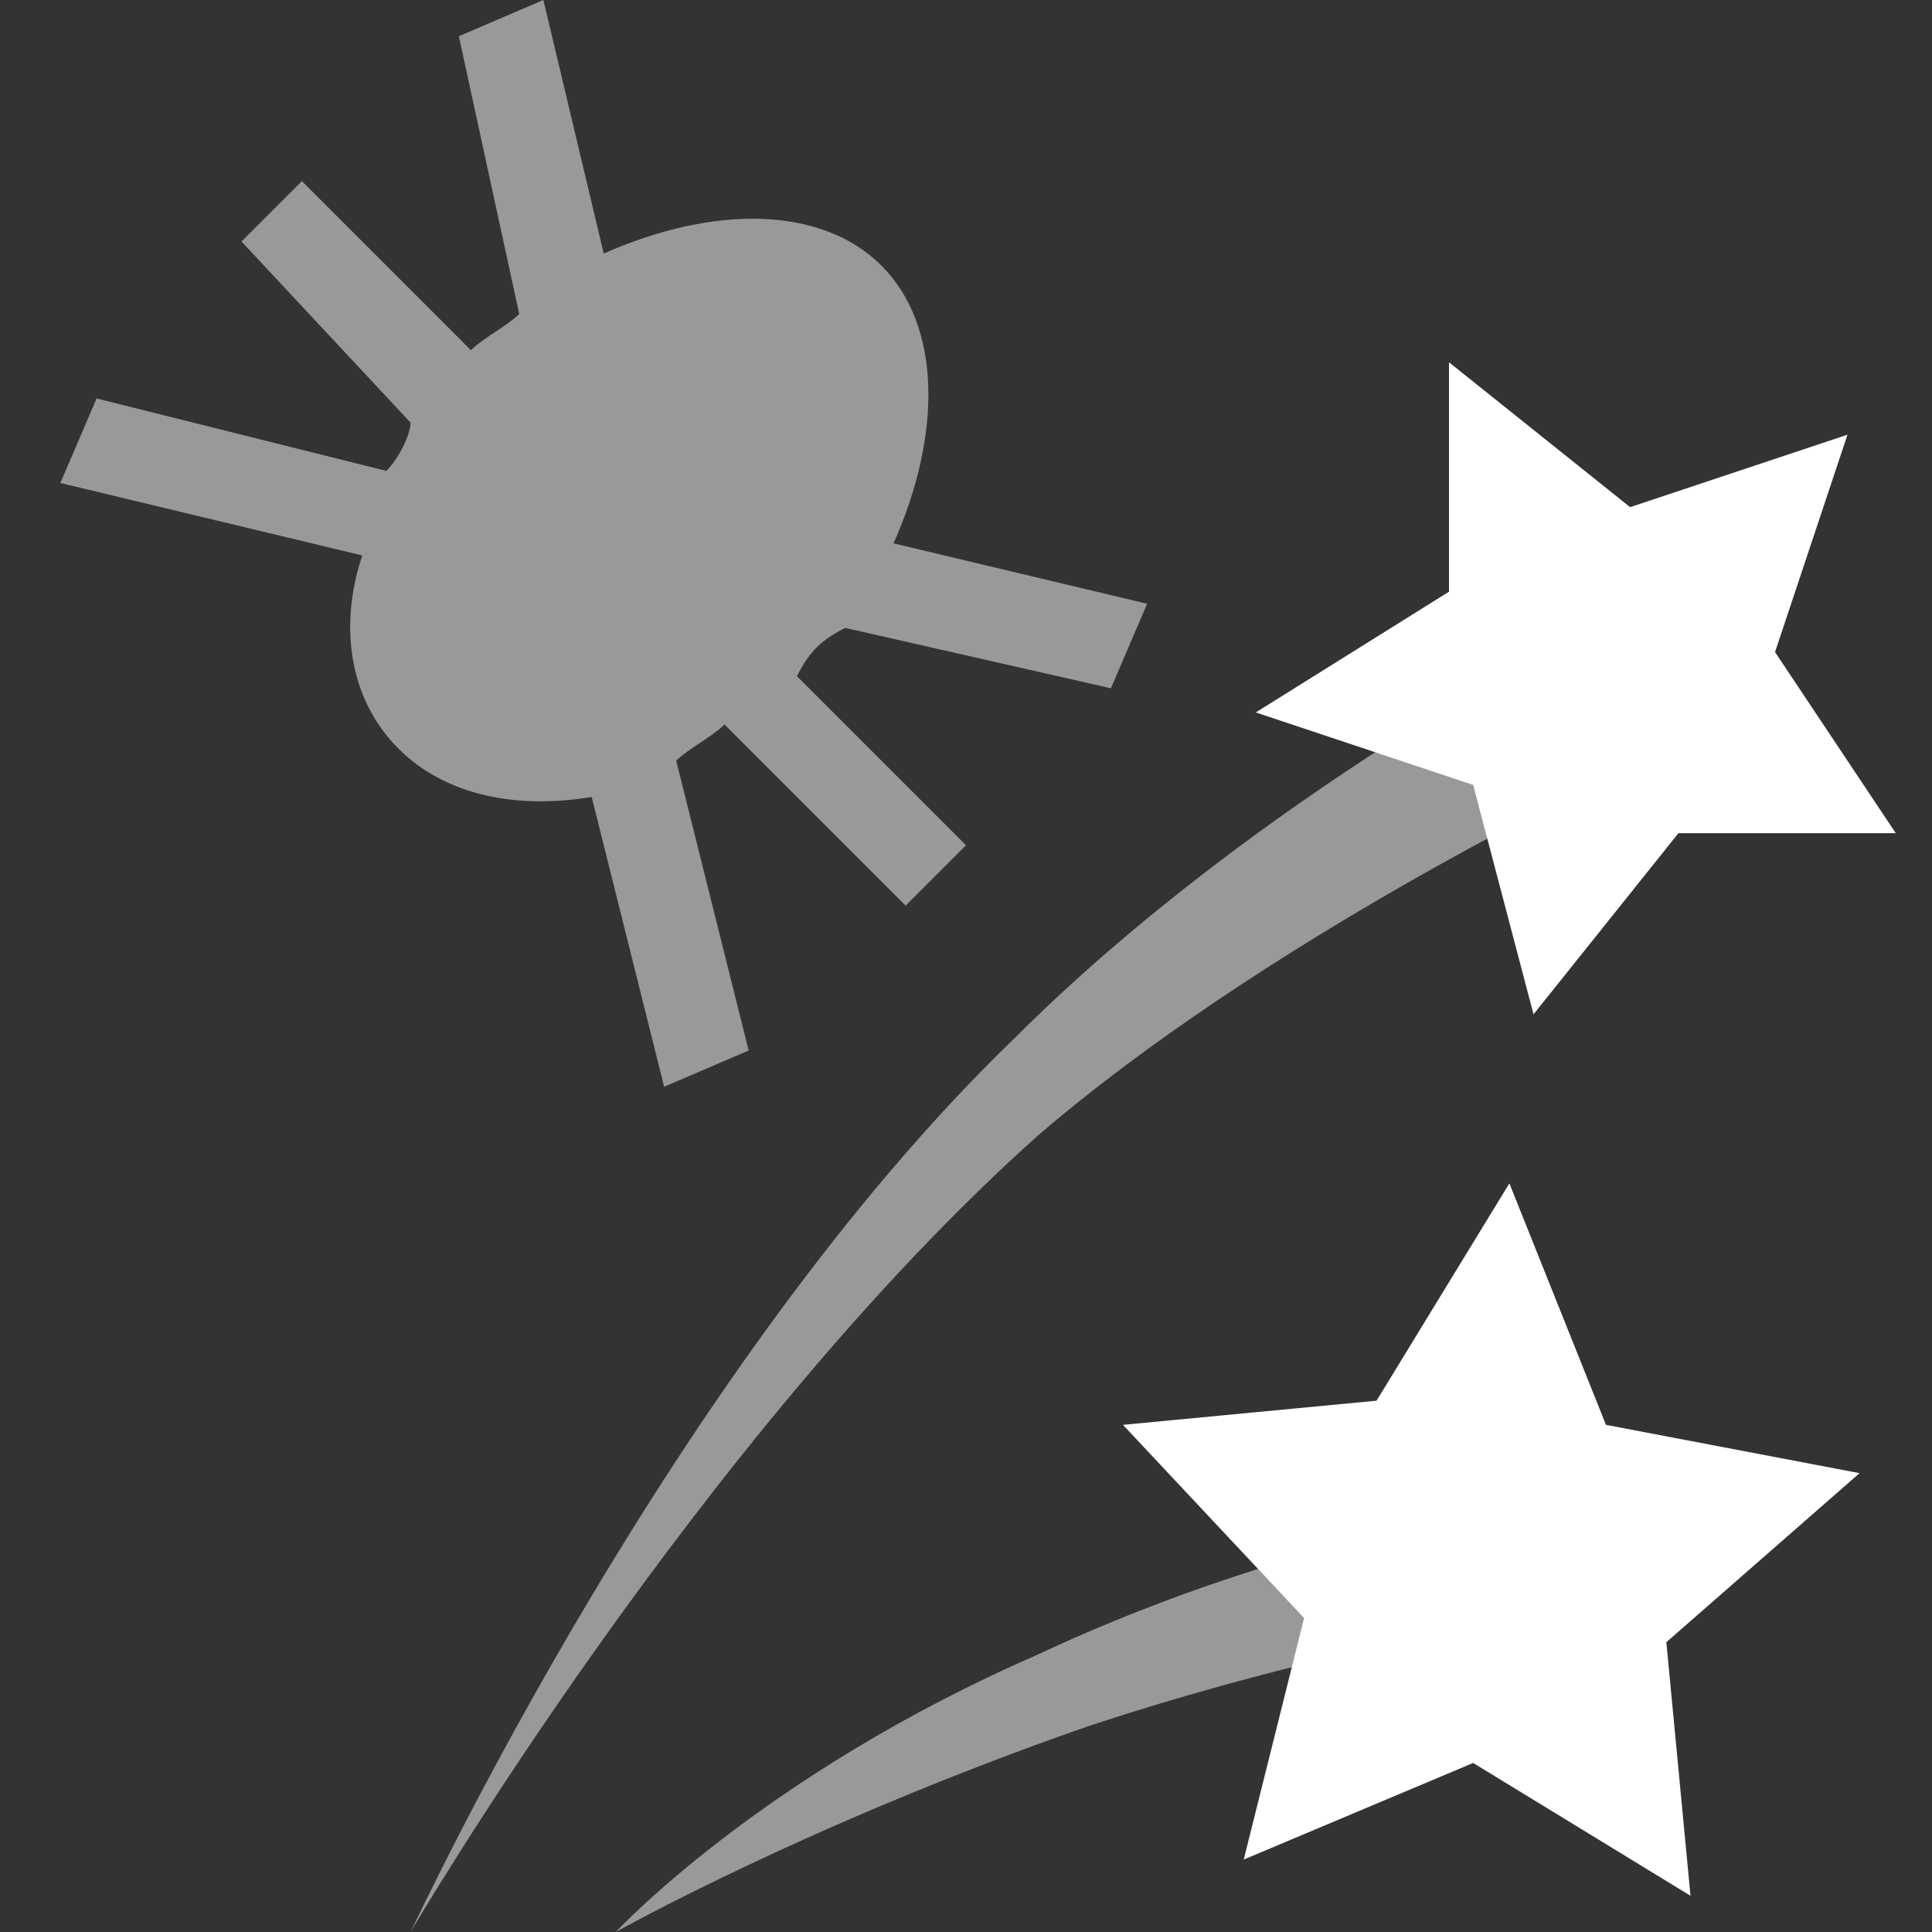 <svg width="16" height="16" viewBox="0 0 16 16" fill="none" xmlns="http://www.w3.org/2000/svg">
<rect x="0" y="0" width="16" height="16" fill="#333333" stroke="none"/>
<path opacity="0.5" d="M5.1 16C5.1 16 6.3 14.7 8.6 13.7C10.3 12.9 11.9 12.6 12 12.6L12.2 13.5C12 13.5 10.5 13.8 9 14.3C6.7 15.1 5.1 16 5.1 16Z" fill="white"/>
<path fill-rule="evenodd" clip-rule="evenodd" d="M10.3 15.4L12.2 14.6L14 15.7L13.8 13.6L15.4 12.2L13.3 11.8L12.5 9.8L11.4 11.6L9.3 11.8L10.8 13.4L10.3 15.4Z" fill="white"/>
<path fill-rule="evenodd" clip-rule="evenodd" d="M12.7 8.4L13.9 6.9H15.7L14.7 5.4L15.3 3.6L13.5 4.2L12 3V4.9L10.4 5.9L12.2 6.5L12.7 8.4Z" fill="white"/>
<path opacity="0.5" d="M3.4 16C3.5 15.8 5.6 11.3 8.4 8.6C10.4 6.6 13.1 5.2 13.2 5.2L13.8 6.2C13.8 6.2 10.7 7.6 8.6 9.4C5.8 11.9 3.4 16 3.4 16Z" fill="white"/>
<path opacity="0.5" d="M9.2 5.7L7 5.2C6.8 5.3 6.7 5.4 6.6 5.6L8 7L7.5 7.5L6 6C5.9 6.1 5.7 6.2 5.6 6.3L6.2 8.7L5.5 9L4.9 6.6C4.3 6.7 3.7 6.6 3.3 6.2C2.9 5.8 2.8 5.2 3 4.6L0.5 4L0.8 3.3L3.2 3.9C3.3 3.8 3.4 3.6 3.4 3.5L2 2L2.5 1.5L3.9 2.9C4 2.8 4.2 2.7 4.3 2.6L3.8 0.3L4.5 0L5 2.1C5.9 1.7 6.8 1.7 7.3 2.2C7.8 2.7 7.8 3.6 7.4 4.5L9.5 5L9.2 5.7Z" fill="white"/>
</svg>
